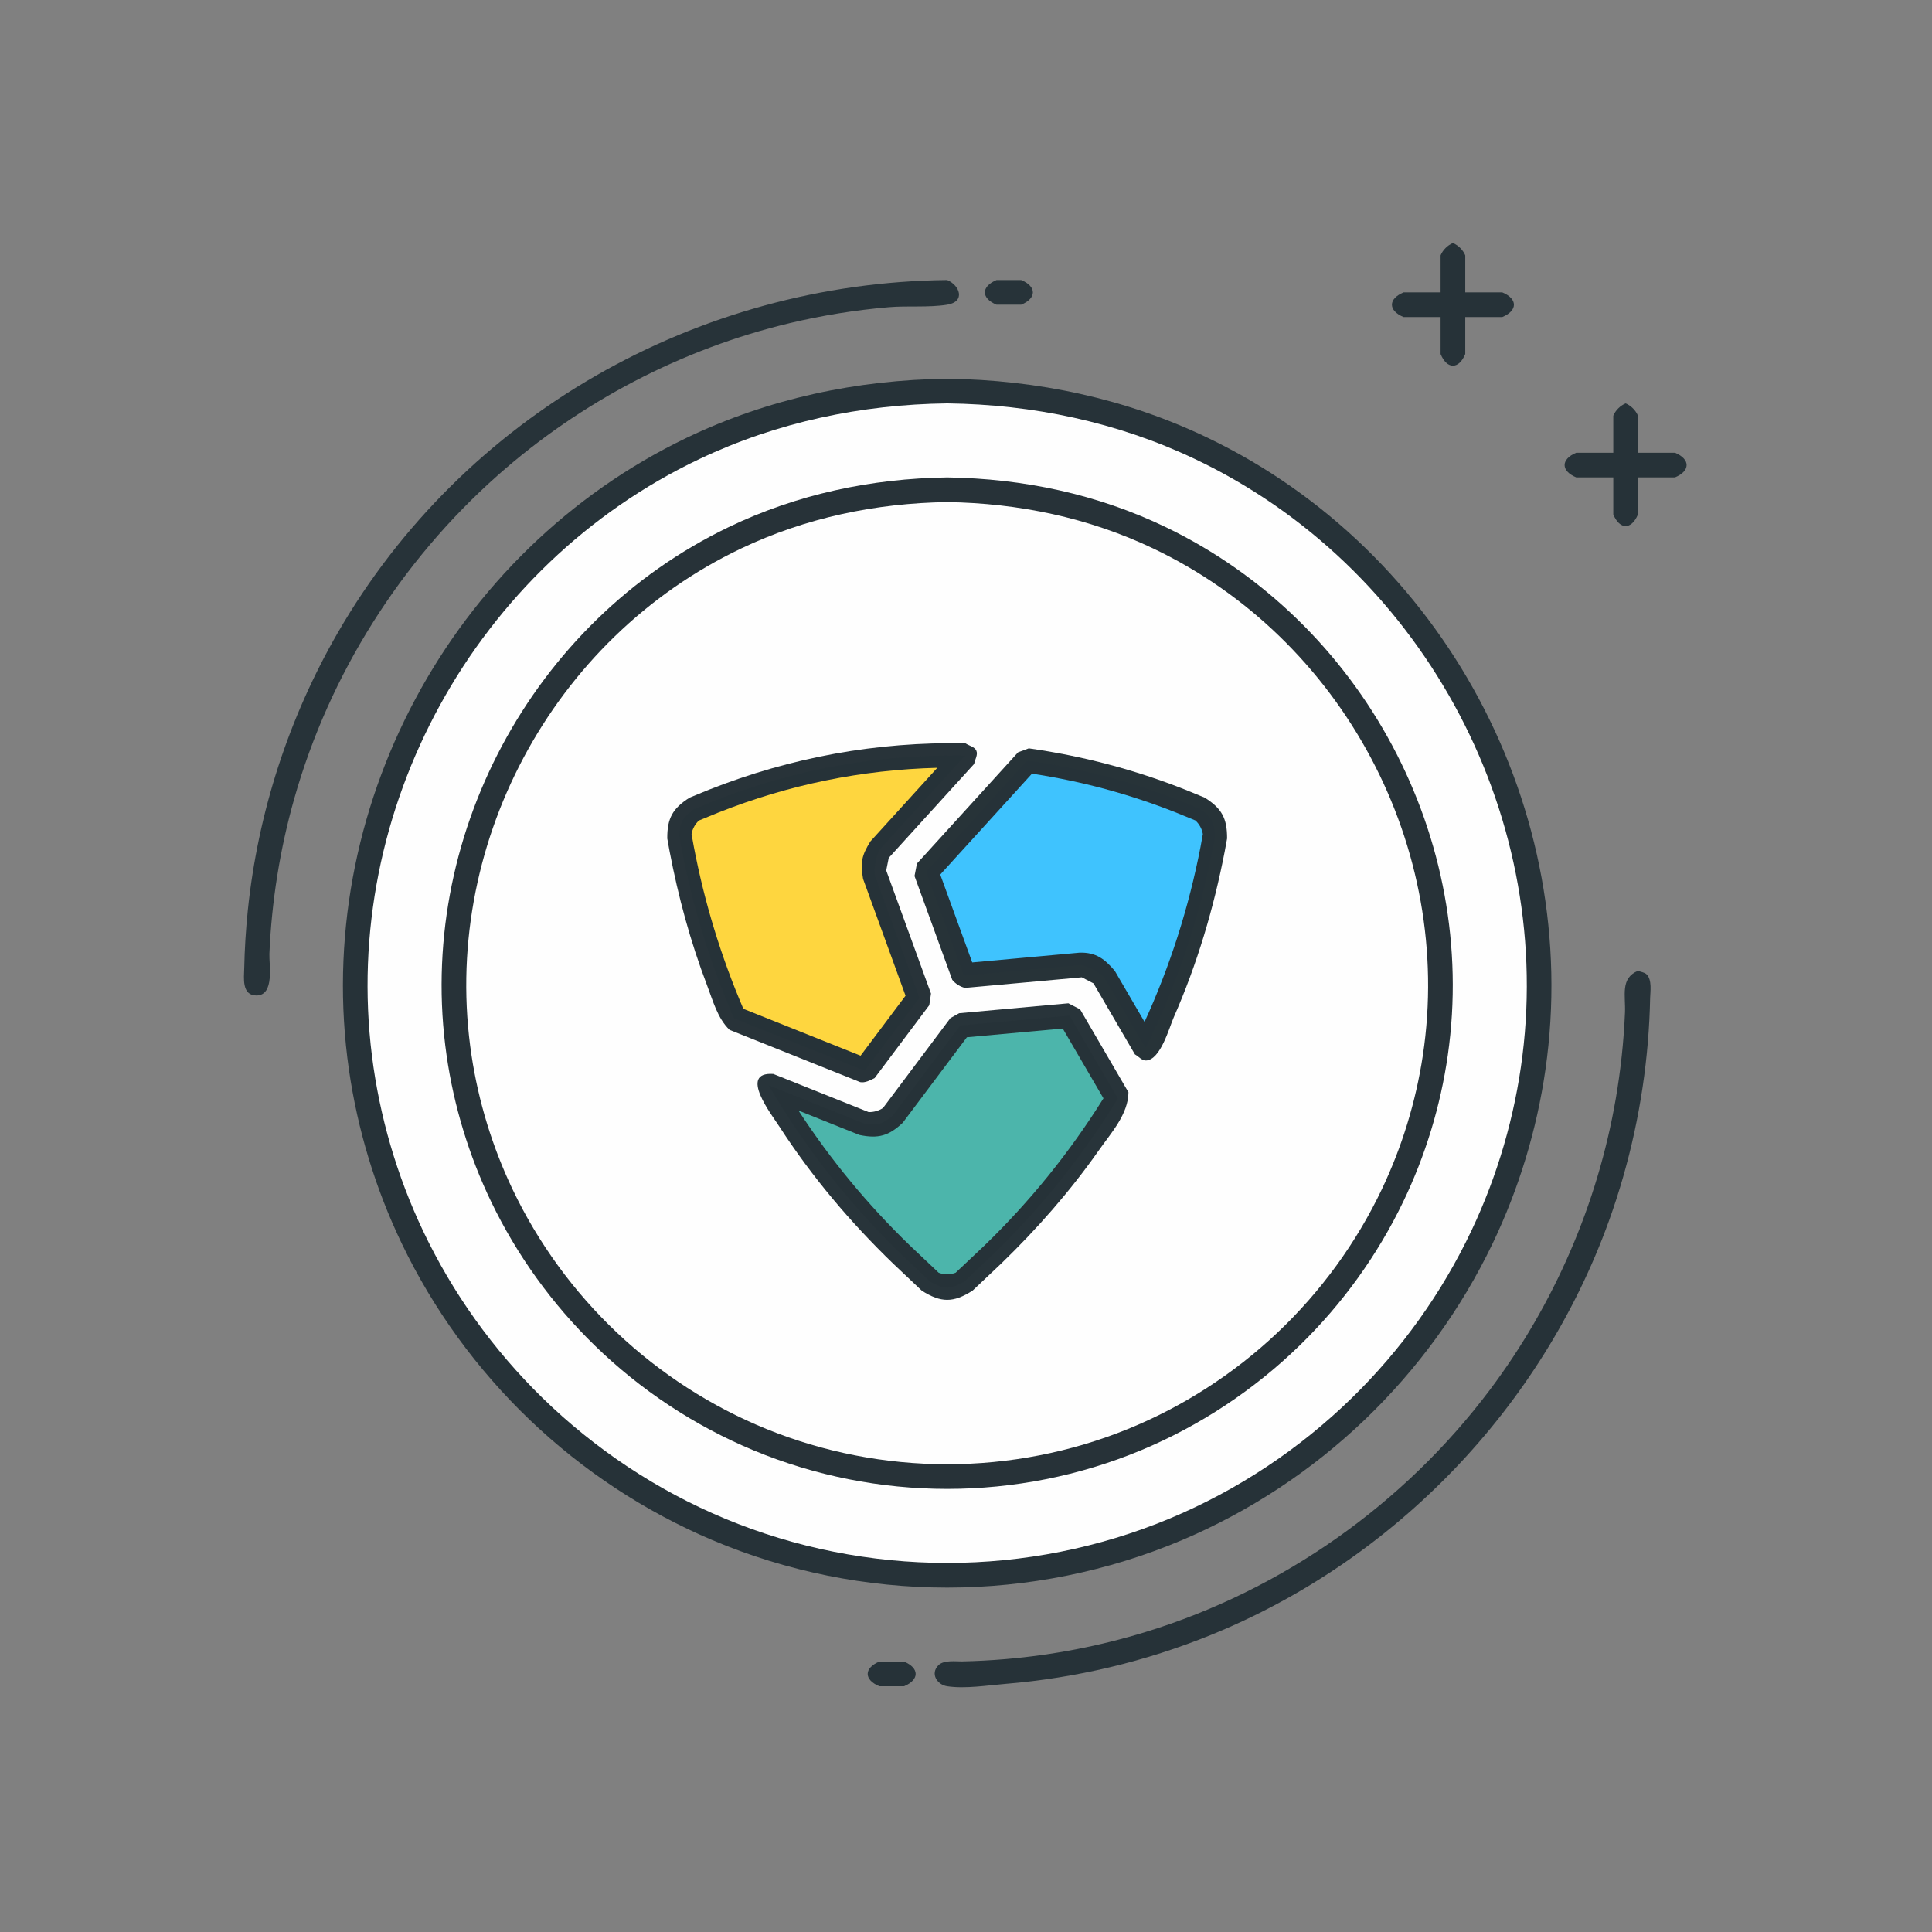 <?xml version="1.0" ?>
<svg xmlns="http://www.w3.org/2000/svg" version="1.1" width="224" height="224">
  <rect width="100%" height="100%" fill="#808080" stroke="none"/>
  <defs/>
  <g>
    <path d="M 101.953 192.647 C 102.906 192.647 103.859 192.647 104.812 192.647 C 106.613 193.393 106.616 194.76 104.812 195.506 C 103.859 195.506 102.906 195.506 101.953 195.506 C 100.15 194.76 100.153 193.393 101.953 192.647 C 101.953 192.647 101.953 192.647 101.953 192.647" stroke-width="0.0" fill="rgb(38, 50, 56)" opacity="1.0"/>
    <path d="M 109.818 43.912 C 109.818 43.912 109.818 43.912 109.818 43.912 C 120.28 44.037 130.534 46.215 139.992 50.745 C 167.362 63.855 183.509 93.982 179.179 124.033 C 178.174 131.004 176.104 137.813 173.062 144.164 C 169.4 151.809 164.341 158.769 158.215 164.626 C 152.08 170.492 144.887 175.24 137.069 178.552 C 128.469 182.195 119.158 184.068 109.818 184.068 C 100.48 184.068 91.168 182.195 82.568 178.552 C 74.751 175.24 67.557 170.492 61.422 164.626 C 55.296 158.769 50.237 151.809 46.575 144.164 C 43.532 137.813 41.462 131.004 40.458 124.033 C 36.128 93.982 52.274 63.855 79.644 50.745 C 89.103 46.215 99.357 44.037 109.818 43.912 C 109.818 43.912 109.818 43.912 109.818 43.912" stroke-width="0.0" fill="rgb(38, 50, 56)" opacity="1.0"/>
    <path d="M 162.734 33.899 C 166.548 33.899 170.362 33.899 174.176 33.899 C 175.978 34.646 175.978 36.013 174.176 36.761 C 170.362 36.761 166.548 36.761 162.734 36.761 C 160.932 36.012 160.932 34.646 162.734 33.899 C 162.734 33.899 162.734 33.899 162.734 33.899" stroke-width="0.0" fill="rgb(38, 50, 56)" opacity="1.0"/>
    <path d="M 109.818 32.469 C 109.818 32.469 109.818 32.469 109.818 32.469 C 111.277 33.073 111.981 34.981 109.818 35.328 C 107.65 35.675 105.247 35.429 103.041 35.617 C 99.18 35.948 95.345 36.565 91.576 37.463 C 79.044 40.45 67.334 46.578 57.697 55.122 C 46.488 65.059 38.205 78.157 34.122 92.576 C 32.461 98.438 31.494 104.492 31.234 110.579 C 31.181 111.807 31.871 115.42 29.728 115.419 C 28.0 115.418 28.294 113.326 28.316 112.286 C 28.362 110.041 28.5 107.797 28.731 105.562 C 29.899 94.234 33.48 83.196 39.177 73.335 C 53.739 48.127 80.832 32.767 109.818 32.469 C 109.818 32.469 109.818 32.469 109.818 32.469" stroke-width="0.0" fill="rgb(39, 51, 57)" opacity="1.0"/>
    <path d="M 115.54 32.469 C 116.493 32.469 117.446 32.469 118.399 32.469 C 120.203 33.216 120.205 34.583 118.399 35.328 C 117.446 35.328 116.493 35.328 115.54 35.328 C 113.736 34.583 113.739 33.216 115.54 32.469 C 115.54 32.469 115.54 32.469 115.54 32.469" stroke-width="0.0" fill="rgb(39, 51, 57)" opacity="1.0"/>
    <path d="M 189.908 112.557 C 189.908 112.557 189.908 112.557 189.908 112.557 C 190.245 112.697 190.661 112.718 190.919 112.976 C 191.56 113.619 191.334 115.014 191.32 115.692 C 191.286 117.38 191.199 119.067 191.061 120.749 C 190.475 127.847 188.954 134.863 186.539 141.563 C 178.743 163.189 161.701 180.905 140.405 189.555 C 132.809 192.64 124.749 194.558 116.579 195.231 C 114.46 195.406 111.929 195.823 109.818 195.509 C 108.669 195.338 107.814 194.06 108.807 193.066 C 109.439 192.434 110.865 192.642 111.526 192.628 C 113.219 192.592 114.91 192.501 116.596 192.358 C 122.087 191.887 127.525 190.837 132.795 189.224 C 148.648 184.374 162.75 174.423 172.711 161.18 C 180.168 151.266 185.229 139.613 187.336 127.385 C 187.904 124.082 188.261 120.744 188.404 117.396 C 188.488 115.436 187.837 113.415 189.908 112.557 C 189.908 112.557 189.908 112.557 189.908 112.557" stroke-width="0.0" fill="rgb(38, 50, 56)" opacity="1.0"/>
    <path d="M 182.756 52.491 C 186.569 52.491 190.383 52.491 194.197 52.491 C 195.998 53.238 196.0 54.604 194.197 55.35 C 190.383 55.35 186.569 55.35 182.756 55.35 C 180.953 54.604 180.955 53.238 182.756 52.491 C 182.756 52.491 182.756 52.491 182.756 52.491" stroke-width="0.0" fill="rgb(38, 50, 56)" opacity="1.0"/>
    <path d="M 109.818 46.77 C 109.818 46.77 109.818 46.77 109.818 46.77 C 99.869 46.894 90.123 48.939 81.111 53.213 C 55.122 65.538 39.542 93.86 43.124 122.41 C 44.006 129.431 46.01 136.303 49.043 142.697 C 52.46 149.904 57.17 156.483 62.874 162.056 C 68.968 168.009 76.185 172.797 84.049 176.073 C 92.196 179.467 100.995 181.209 109.818 181.209 C 118.642 181.209 127.44 179.467 135.586 176.074 C 143.451 172.798 150.668 168.01 156.762 162.057 C 162.466 156.485 167.176 149.905 170.594 142.699 C 173.627 136.304 175.632 129.432 176.513 122.41 C 180.095 93.862 164.516 65.539 138.529 53.214 C 129.515 48.939 119.768 46.894 109.818 46.77 C 109.818 46.77 109.818 46.77 109.818 46.77" stroke-width="0.0" fill="rgb(254, 254, 254)" opacity="1.0"/>
    <path d="M 168.454 28.177 C 168.454 28.177 168.454 28.177 168.454 28.177 C 169.077 28.436 169.626 28.984 169.884 29.607 C 169.884 33.421 169.884 37.235 169.884 41.049 C 169.138 42.852 167.772 42.85 167.025 41.049 C 167.025 37.235 167.025 33.421 167.025 29.607 C 167.283 28.985 167.832 28.436 168.454 28.177 C 168.454 28.177 168.454 28.177 168.454 28.177" stroke-width="0.0" fill="rgb(38, 50, 56)" opacity="1.0"/>
    <path d="M 188.477 46.77 C 188.477 46.77 188.477 46.77 188.477 46.77 C 189.1 47.028 189.65 47.577 189.908 48.2 C 189.908 52.014 189.908 55.827 189.908 59.641 C 189.16 61.442 187.794 61.444 187.047 59.641 C 187.047 55.827 187.047 52.014 187.047 48.2 C 187.305 47.577 187.855 47.029 188.477 46.77 C 188.477 46.77 188.477 46.77 188.477 46.77" stroke-width="0.0" fill="rgb(38, 50, 56)" opacity="1.0"/>
    <path d="M 109.818 55.353 C 109.818 55.353 109.818 55.353 109.818 55.353 C 118.619 55.478 127.219 57.293 135.172 61.122 C 157.997 72.112 171.454 97.257 167.861 122.345 C 167.018 128.233 165.265 133.983 162.685 139.343 C 159.703 145.536 155.624 151.192 150.698 155.986 C 145.385 161.16 139.099 165.319 132.251 168.165 C 125.157 171.113 117.499 172.625 109.818 172.625 C 102.139 172.625 94.48 171.113 87.387 168.165 C 80.538 165.319 74.251 161.16 68.939 155.986 C 64.014 151.192 59.934 145.536 56.952 139.343 C 54.371 133.983 52.619 128.233 51.776 122.345 C 48.183 97.257 61.64 72.112 84.465 61.122 C 92.419 57.293 101.018 55.478 109.818 55.353 C 109.818 55.353 109.818 55.353 109.818 55.353" stroke-width="0.0" fill="rgb(39, 50, 56)" opacity="1.0"/>
    <path d="M 109.818 58.212 C 109.818 58.212 109.818 58.212 109.818 58.212 C 101.53 58.336 93.437 60.018 85.93 63.59 C 63.945 74.052 51.027 98.286 54.67 122.369 C 55.481 127.736 57.088 132.977 59.42 137.878 C 62.386 144.111 66.519 149.776 71.534 154.517 C 76.561 159.268 82.465 163.079 88.872 165.685 C 95.509 168.384 102.654 169.767 109.818 169.767 C 116.982 169.767 124.127 168.384 130.765 165.685 C 137.173 163.079 143.076 159.268 148.103 154.517 C 153.119 149.776 157.251 144.111 160.217 137.878 C 162.549 132.977 164.156 127.736 164.967 122.369 C 168.61 98.286 155.691 74.052 133.707 63.59 C 126.2 60.018 118.107 58.336 109.818 58.212 C 109.818 58.212 109.818 58.212 109.818 58.212" stroke-width="0.0" fill="rgb(254, 254, 254)" opacity="1.0"/>
    <path d="M 111.931 86.179 C 111.931 86.179 111.931 86.179 111.931 86.179 C 112.355 86.469 113.003 86.576 113.203 87.049 C 113.404 87.523 113.032 88.064 112.945 88.571 C 109.644 92.204 106.343 95.835 103.041 99.468 C 102.945 99.953 102.847 100.438 102.751 100.924 C 104.481 105.682 106.212 110.44 107.942 115.198 C 107.876 115.647 107.809 116.096 107.742 116.544 C 105.629 119.36 103.517 122.177 101.404 124.994 C 100.887 125.253 100.301 125.571 99.732 125.463 C 94.684 123.443 89.635 121.423 84.586 119.403 C 83.184 118.059 82.648 115.989 81.962 114.193 C 80.042 109.163 78.645 103.984 77.633 98.699 C 77.544 98.205 77.454 97.712 77.365 97.218 C 77.352 94.873 77.978 93.731 79.96 92.477 C 80.707 92.171 81.455 91.865 82.202 91.558 C 91.739 87.79 101.678 85.989 111.931 86.179 C 111.931 86.179 111.931 86.179 111.931 86.179" stroke-width="0.0" fill="rgb(40, 51, 57)" opacity="1.0"/>
    <path d="M 119.28 86.765 C 119.28 86.765 119.28 86.765 119.28 86.765 C 125.535 87.652 131.555 89.235 137.43 91.561 C 138.178 91.868 138.926 92.174 139.674 92.481 C 141.655 93.729 142.282 94.876 142.271 97.218 C 142.181 97.713 142.09 98.208 142 98.702 C 140.719 105.323 138.801 111.772 136.086 117.951 C 135.56 119.146 134.556 122.901 132.865 122.955 C 132.378 122.97 132.012 122.482 131.585 122.247 C 129.984 119.503 128.384 116.758 126.783 114.015 C 126.331 113.78 125.88 113.545 125.428 113.31 C 120.912 113.72 116.395 114.13 111.879 114.54 C 111.316 114.401 110.775 114.057 110.408 113.606 C 108.95 109.594 107.49 105.58 106.031 101.568 C 106.126 101.085 106.221 100.602 106.315 100.119 C 110.223 95.821 114.13 91.523 118.037 87.225 C 118.452 87.071 118.865 86.919 119.28 86.765 C 119.28 86.765 119.28 86.765 119.28 86.765" stroke-width="0.0" fill="rgb(39, 51, 56)" opacity="1.0"/>
    <path d="M 123.864 116.321 C 123.864 116.321 123.864 116.321 123.864 116.321 C 124.319 116.556 124.775 116.791 125.23 117.026 C 127.098 120.231 128.967 123.436 130.835 126.64 C 130.819 129.178 128.821 131.353 127.386 133.394 C 124.053 138.142 120.237 142.483 116.069 146.512 C 114.966 147.554 113.863 148.597 112.76 149.639 C 110.532 151.063 109.104 151.059 106.873 149.642 C 105.77 148.6 104.667 147.558 103.564 146.516 C 98.59 141.713 94.136 136.447 90.376 130.636 C 89.488 129.263 85.568 124.239 89.663 124.515 C 93.344 125.988 97.025 127.461 100.705 128.934 C 101.284 128.957 101.896 128.785 102.377 128.462 C 104.984 124.987 107.589 121.513 110.195 118.038 C 110.533 117.85 110.872 117.661 111.209 117.473 C 115.428 117.09 119.646 116.708 123.864 116.324 C 123.864 116.324 123.864 116.321 123.864 116.321" stroke-width="0.0" fill="rgb(40, 52, 58)" opacity="1.0"/>
    <path d="M 111.889 87.608 C 111.889 87.609 111.889 87.61 111.889 87.612 C 101.836 87.423 92.094 89.186 82.745 92.886 C 81.996 93.192 81.247 93.498 80.498 93.805 C 79.129 94.777 78.852 95.282 78.769 96.96 C 78.859 97.454 78.948 97.947 79.037 98.44 C 80.341 105.224 82.358 111.744 85.116 118.077 C 90.165 120.098 95.215 122.118 100.265 124.138 C 102.378 121.323 104.492 118.506 106.605 115.69 C 104.875 110.931 103.145 106.17 101.414 101.411 C 101.338 100.427 101.542 99.387 101.985 98.505 C 105.287 94.873 108.588 91.24 111.889 87.608" stroke-width="0.0" fill="rgb(38, 50, 56)" opacity="1.0"/>
    <path d="M 119.097 88.182 C 115.189 92.481 111.282 96.779 107.375 101.076 C 108.834 105.089 110.293 109.102 111.752 113.114 C 116.265 112.705 120.778 112.295 125.29 111.886 C 126.295 112.081 127.279 112.588 128.021 113.293 C 129.622 116.038 131.223 118.781 132.824 121.525 C 136.45 114.168 139.035 106.496 140.599 98.443 C 140.689 97.95 140.778 97.457 140.867 96.963 C 140.786 95.282 140.509 94.776 139.138 93.801 C 138.391 93.495 137.643 93.188 136.895 92.883 C 131.133 90.604 125.233 89.047 119.097 88.182 C 119.097 88.182 119.097 88.182 119.097 88.182" stroke-width="0.0" fill="rgb(38, 50, 56)" opacity="1.0"/>
    <path d="M 123.998 117.747 C 119.78 118.13 115.562 118.513 111.343 118.896 C 108.738 122.371 106.133 125.845 103.526 129.32 C 102.308 130.362 101.759 130.517 100.176 130.262 C 96.494 128.788 92.812 127.315 89.13 125.842 C 93.372 133.102 98.499 139.635 104.548 145.474 C 105.65 146.517 106.753 147.56 107.856 148.603 C 109.521 149.516 110.118 149.516 111.784 148.603 C 112.887 147.56 113.99 146.517 115.093 145.474 C 120.707 140.045 125.533 134.025 129.607 127.362 C 127.737 124.157 125.868 120.952 123.998 117.747" stroke-width="0.0" fill="rgb(38, 50, 56)" opacity="1.0"/>
    <path d="M 108.673 89.021 C 108.673 89.021 108.673 89.021 108.673 89.021 C 99.896 89.247 91.449 90.974 83.288 94.21 C 82.54 94.516 81.792 94.822 81.044 95.129 C 80.597 95.529 80.276 96.116 80.18 96.707 C 80.27 97.2 80.359 97.693 80.448 98.185 C 81.687 104.664 83.594 110.9 86.188 116.966 C 90.718 118.776 95.248 120.586 99.777 122.397 C 101.515 120.08 103.254 117.762 104.991 115.444 C 103.349 110.928 101.706 106.412 100.064 101.896 C 99.742 99.989 99.9 99.189 100.923 97.548 C 103.506 94.705 106.089 91.864 108.673 89.021" stroke-width="0.0" fill="rgb(254, 214, 63)" opacity="1.0"/>
    <path d="M 119.649 89.701 C 116.104 93.6 112.559 97.499 109.014 101.398 C 110.25 104.795 111.486 108.19 112.722 111.586 C 116.869 111.209 121.015 110.831 125.163 110.453 C 127.068 110.395 128.089 111.195 129.256 112.572 C 130.405 114.542 131.554 116.512 132.702 118.482 C 135.676 111.963 137.83 105.22 139.192 98.185 C 139.282 97.691 139.371 97.198 139.46 96.704 C 139.363 96.112 139.04 95.525 138.592 95.125 C 137.845 94.819 137.097 94.513 136.349 94.207 C 130.936 92.066 125.405 90.575 119.649 89.701 C 119.649 89.701 119.649 89.701 119.649 89.701" stroke-width="0.0" fill="rgb(63, 195, 254)" opacity="1.0"/>
    <path d="M 123.219 119.25 C 119.514 119.588 115.809 119.924 112.103 120.262 C 109.624 123.566 107.144 126.871 104.665 130.176 C 103.041 131.702 101.828 132.042 99.647 131.589 C 97.289 130.646 94.932 129.703 92.576 128.759 C 96.309 134.483 100.607 139.688 105.524 144.435 C 106.627 145.477 107.73 146.52 108.833 147.562 C 109.442 147.804 110.189 147.804 110.798 147.562 C 111.902 146.52 113.006 145.477 114.111 144.435 C 119.427 139.293 124.019 133.615 127.938 127.342 C 126.366 124.645 124.793 121.948 123.219 119.25" stroke-width="0.0" fill="rgb(76, 181, 171)" opacity="1.0"/>
  </g>
</svg>

